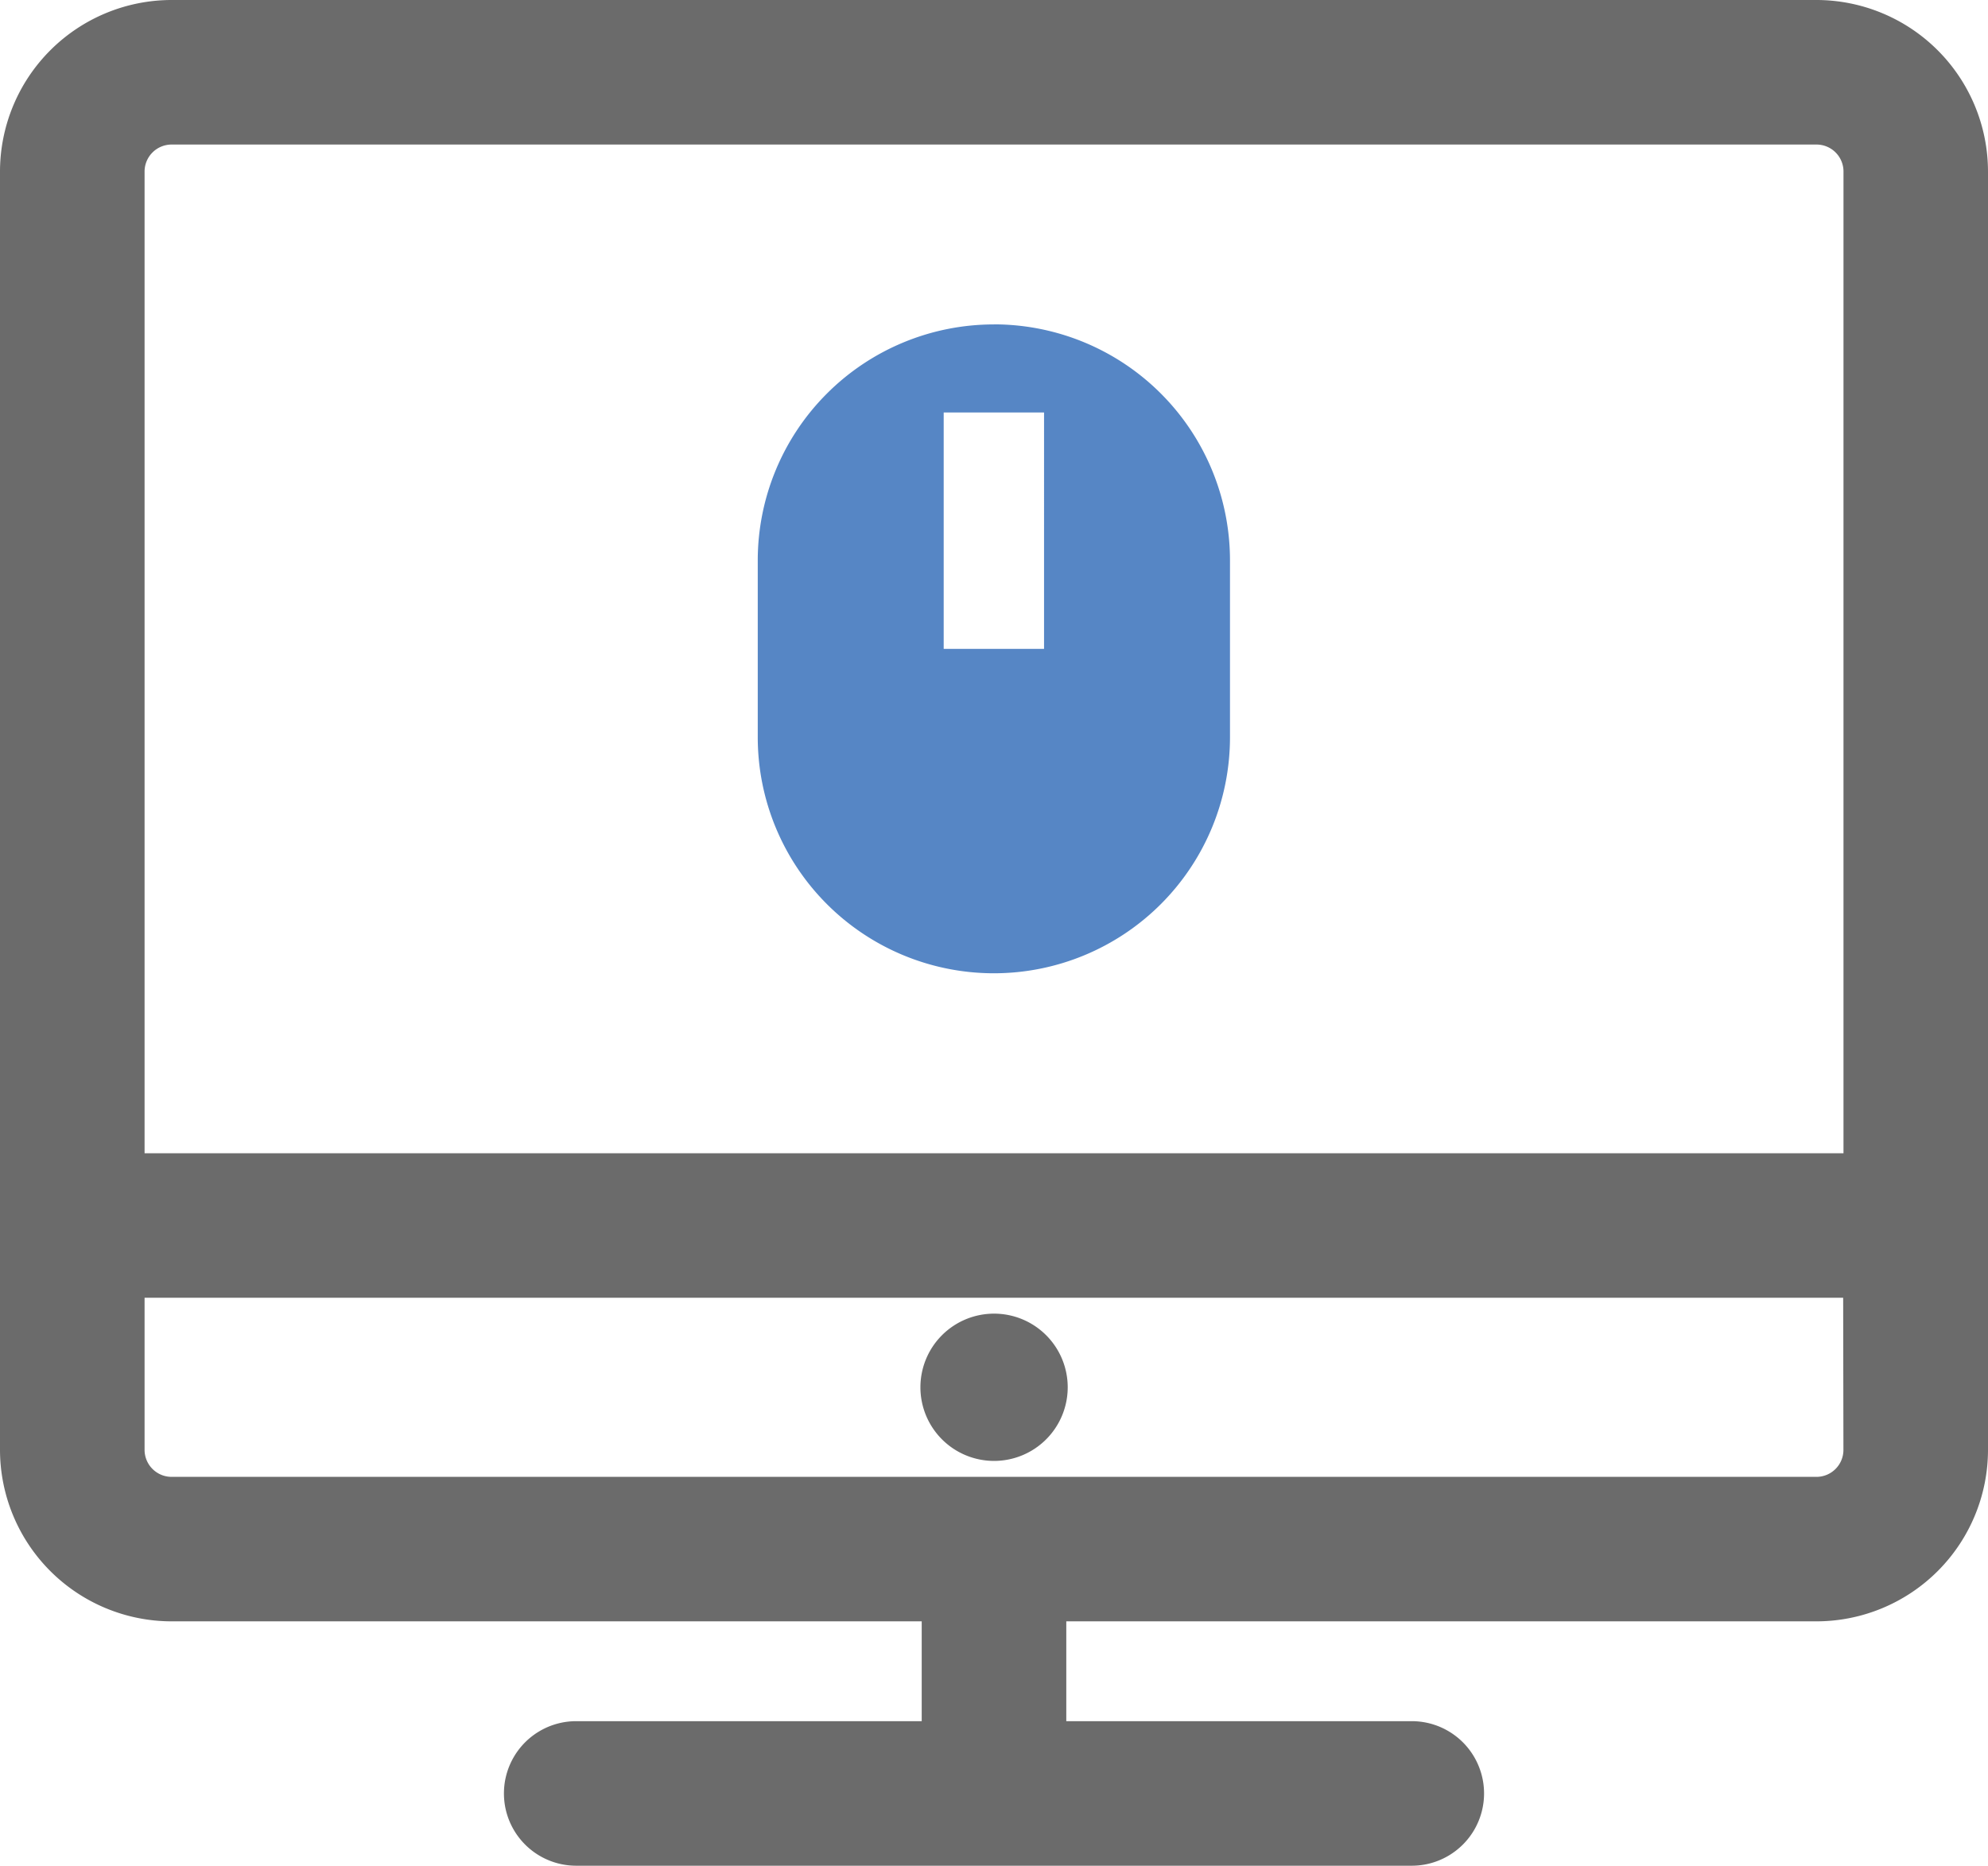 <svg xmlns="http://www.w3.org/2000/svg" width="30.664" height="28.783" viewBox="0 0 30.664 28.783"><path d="M28.019,0H2.646A2.649,2.649,0,0,0,0,2.646V22.368a2.649,2.649,0,0,0,2.646,2.645H14.217v1.54H8.888a1.115,1.115,0,0,0,0,2.23H21.776a1.115,1.115,0,0,0,0-2.23H16.447v-1.54H28.019a2.648,2.648,0,0,0,2.645-2.645V2.646A2.649,2.649,0,0,0,28.019,0M2.646,2.23H28.019a.416.416,0,0,1,.416.416V17.792H2.23V2.646a.417.417,0,0,1,.416-.416M28.434,22.368a.416.416,0,0,1-.416.416H2.646a.417.417,0,0,1-.416-.416V20.021h26.2Z" fill="#6b6b6b"/><path d="M52.075,74.989a1.136,1.136,0,1,0-1.136-1.136,1.136,1.136,0,0,0,1.136,1.136" transform="translate(-36.742 -52.451)" fill="#6b6b6b"/><path d="M45.586,17.959A3.642,3.642,0,0,0,41.944,21.6v2.727a3.642,3.642,0,1,0,7.284,0V21.6a3.642,3.642,0,0,0-3.642-3.642m.774,5.006H44.812V19.317H46.36Z" transform="translate(-30.256 -12.954)" fill="#5686c5"/></svg>